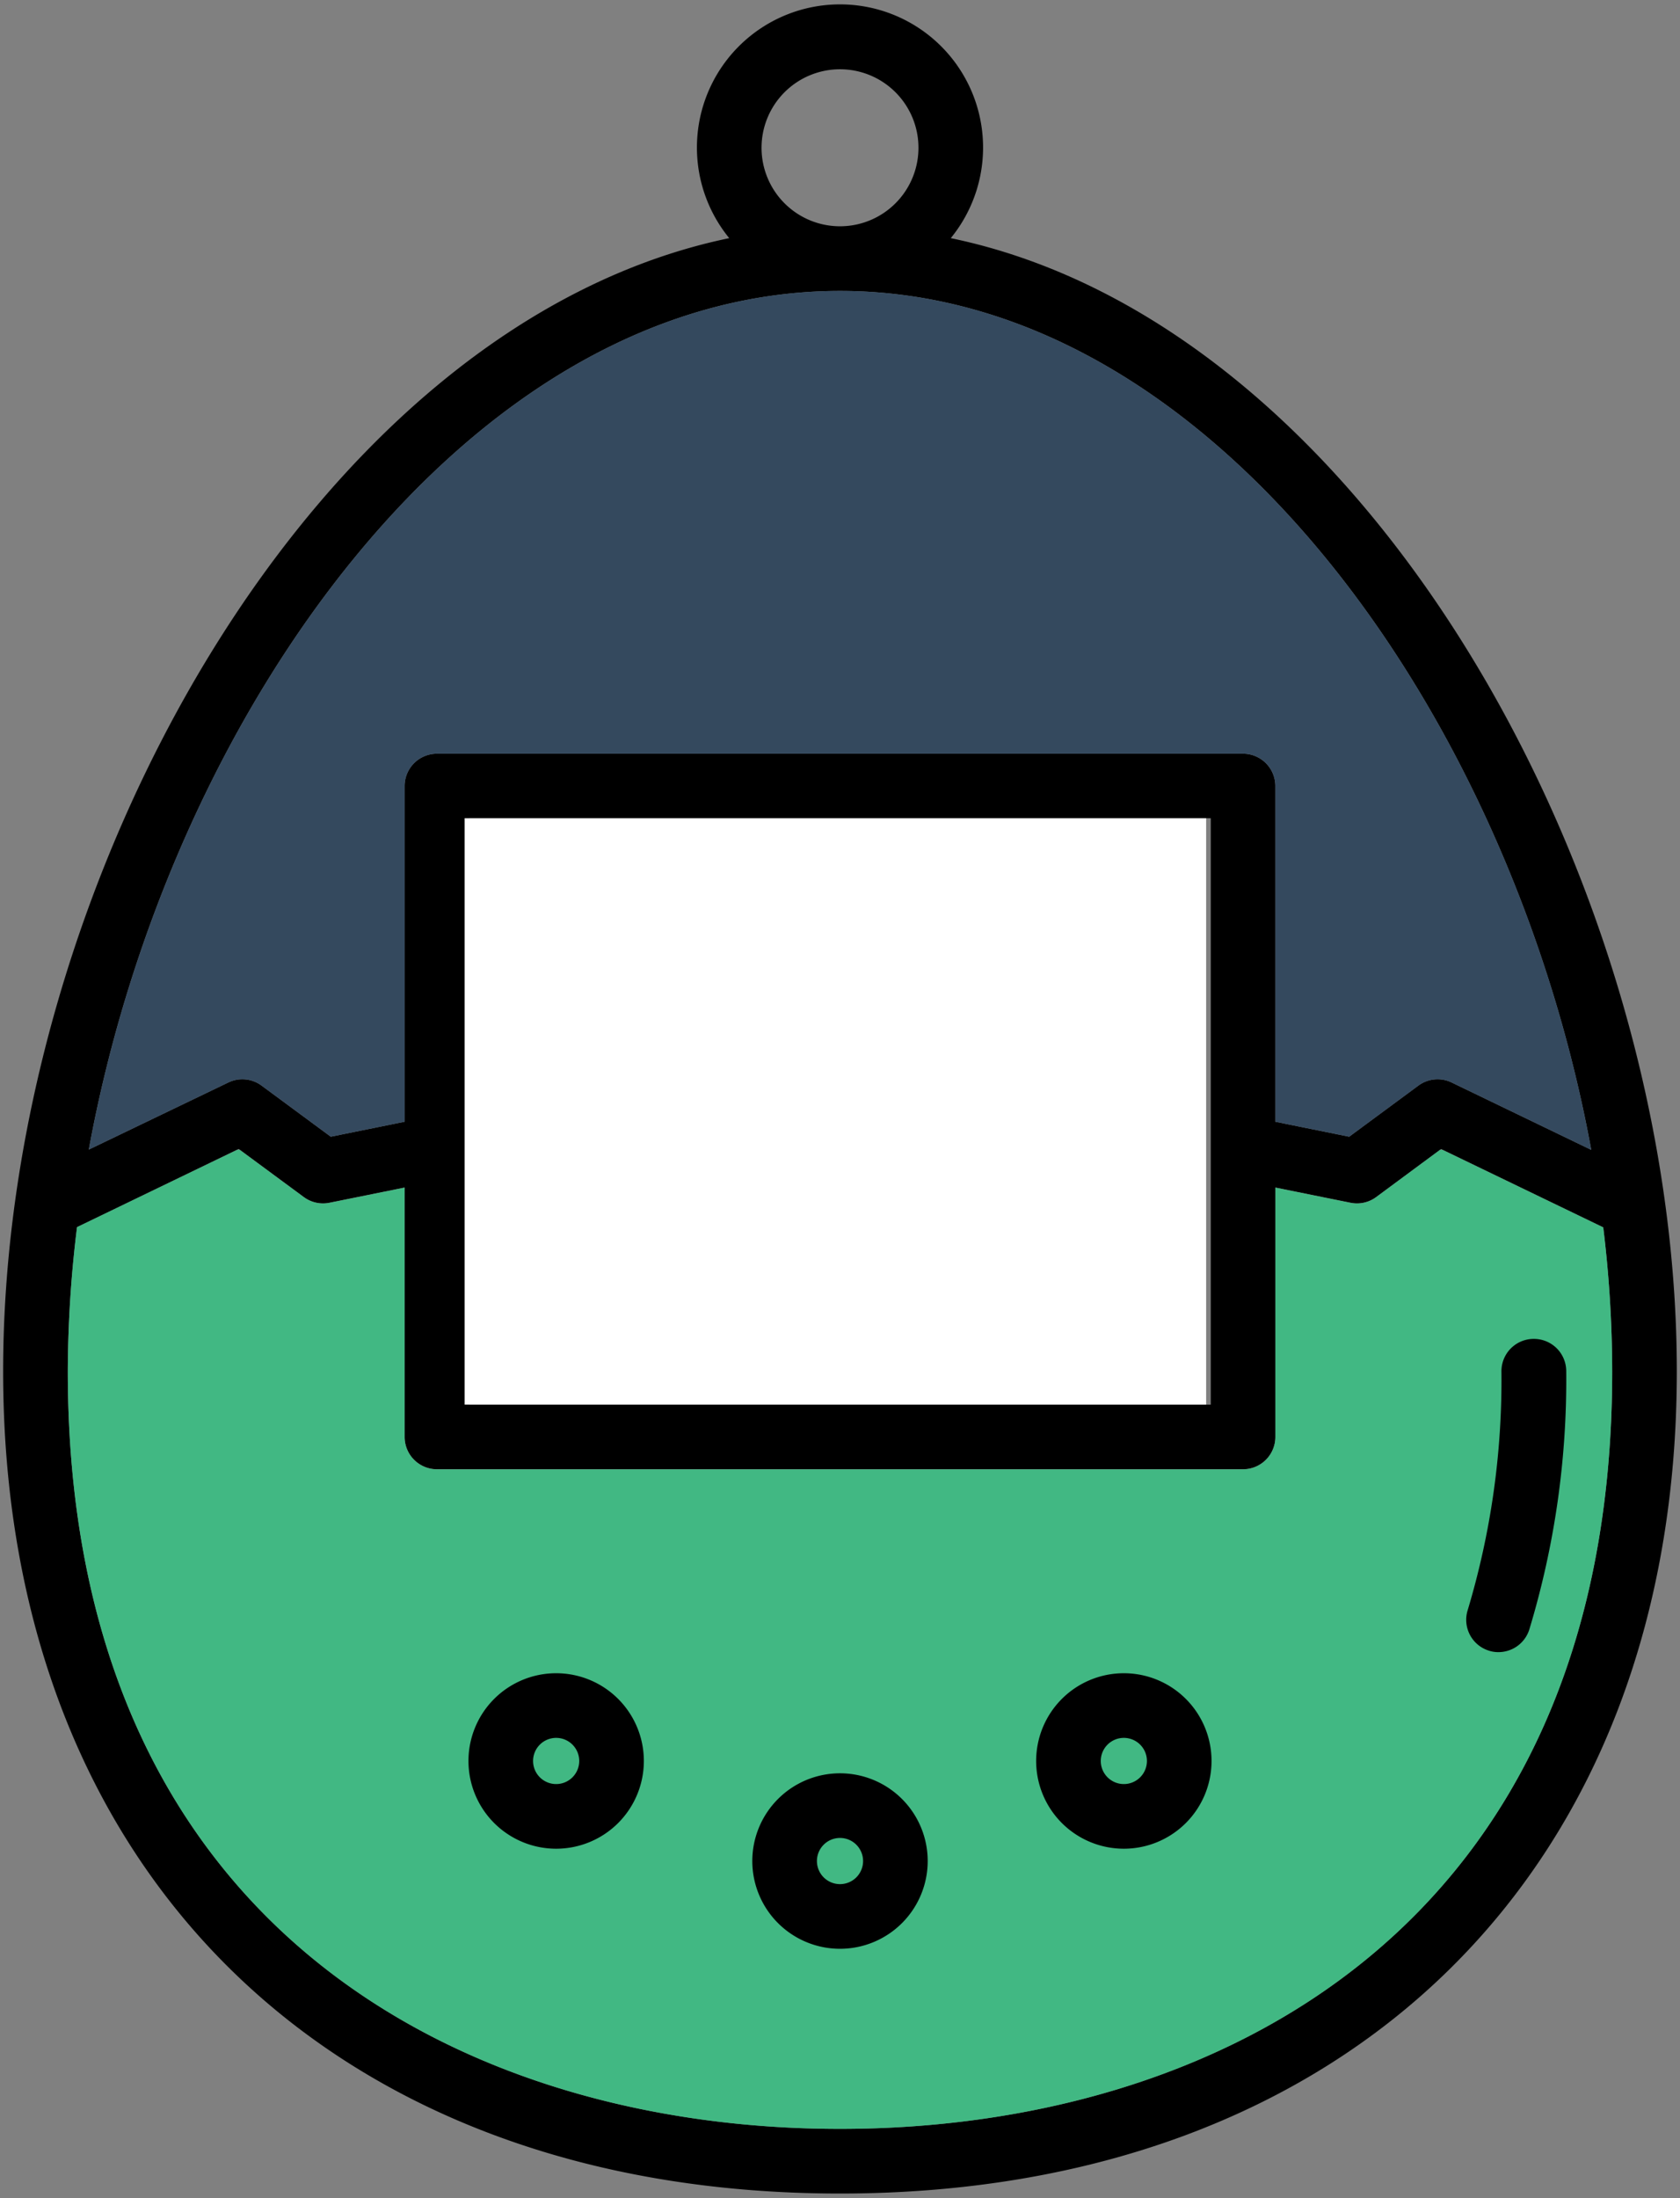 <svg id="Layer_1" data-name="Layer 1" xmlns="http://www.w3.org/2000/svg" viewBox="0 0 364 476"><rect x="0" y="0" width="364" height="476" fill="#808080" stroke="none"/><defs><style>.cls-1{fill:#fff;}.cls-2{fill:#34495e;}.cls-3{fill:#41b883;}</style></defs><g id="Page-1"><g id="tamagotchi"><path id="Shape" d="M206,51.57a31,31,0,1,0-48,0C67.73,70.29.68,191.45.68,296.93.68,405.1,71.84,475,182,475s181.31-69.9,181.31-178.07C363.31,191.45,296.26,70.29,206,51.57ZM165,32a17,17,0,1,1,17,17A17,17,0,0,1,165,32Zm17,31c80.5,0,145.52,91.78,162.77,186l-30.25-14.59a7,7,0,0,0-7.2.67l-15,11.07-16-3.24v-72.7a7,7,0,0,0-7-7H94.67a7,7,0,0,0-7,7v72.7l-16,3.24-15-11.07a7,7,0,0,0-7.2-.67L19.24,248.94C36.5,154.76,101.51,63,182,63ZM101.67,248.78v-71.6H262.33v127H101.67ZM182,461c-80.88,0-167.31-43.1-167.31-164.07a258.25,258.25,0,0,1,2-31.2L51.72,248.8l14.12,10.42a7,7,0,0,0,5.55,1.22l16.28-3.29v54a7,7,0,0,0,7,7H269.33a7,7,0,0,0,7-7v-54l16.28,3.29a7,7,0,0,0,5.55-1.22l14.08-10.4,35.13,16.95a259.46,259.46,0,0,1,1.94,31.15C349.31,417.9,262.88,461,182,461Z"/><polygon id="Path" class="cls-1" points="100.67 248.78 100.67 177.18 261.33 177.18 261.33 304.16 100.67 304.16 100.67 248.78"/><path id="Combined-Shape" class="cls-2" d="M182,63c80.49,0,145.52,91.78,162.77,186h0l-30.24-14.59a7,7,0,0,0-7.2.67l-15,11.07-16-3.24v-72.7a7,7,0,0,0-7-7H94.67a7,7,0,0,0-7,7v72.7l-16,3.24-15-11.07a7,7,0,0,0-7.2-.67L19.24,248.94C36.5,154.76,101.51,63,182,63Z"/><path id="Combined-Shape-2" data-name="Combined-Shape" class="cls-3" d="M312.55,249l34.82,16.8a259.46,259.46,0,0,1,1.94,31.15C349.31,417.9,262.88,461,182,461S14.69,417.9,14.69,296.93a258.25,258.25,0,0,1,2-31.2L51.38,249h.56l13.9,10.25a7,7,0,0,0,5.55,1.22l16.28-3.29v54a7,7,0,0,0,7,7H269.33a7,7,0,0,0,7-7v-54l16.28,3.29a7,7,0,0,0,5.55-1.22L312,249Z"/><path id="Path-2" data-name="Path" d="M332.31,289.93a7,7,0,0,0-7,7A173,173,0,0,1,318,348.67a7,7,0,0,0,4.58,8.77,6.53,6.53,0,0,0,2.1.32,7,7,0,0,0,6.67-4.9,186.51,186.51,0,0,0,8-55.93,7,7,0,0,0-7-7Z"/><path id="Shape-2" data-name="Shape" d="M243.5,362.33a19,19,0,1,0,19,19,19,19,0,0,0-19-19Zm0,24a5,5,0,1,1,5-5A5,5,0,0,1,243.5,386.33Z"/><path id="Shape-3" data-name="Shape" d="M182,384a19,19,0,1,0,19,19,19,19,0,0,0-19-19Zm0,24a5,5,0,1,1,5-5,5,5,0,0,1-5,5Z"/><path id="Shape-4" data-name="Shape" d="M120.5,362.33a19,19,0,1,0,19,19A19,19,0,0,0,120.5,362.33Zm0,24a5,5,0,1,1,5-5,5,5,0,0,1-5,5Z"/></g></g></svg>